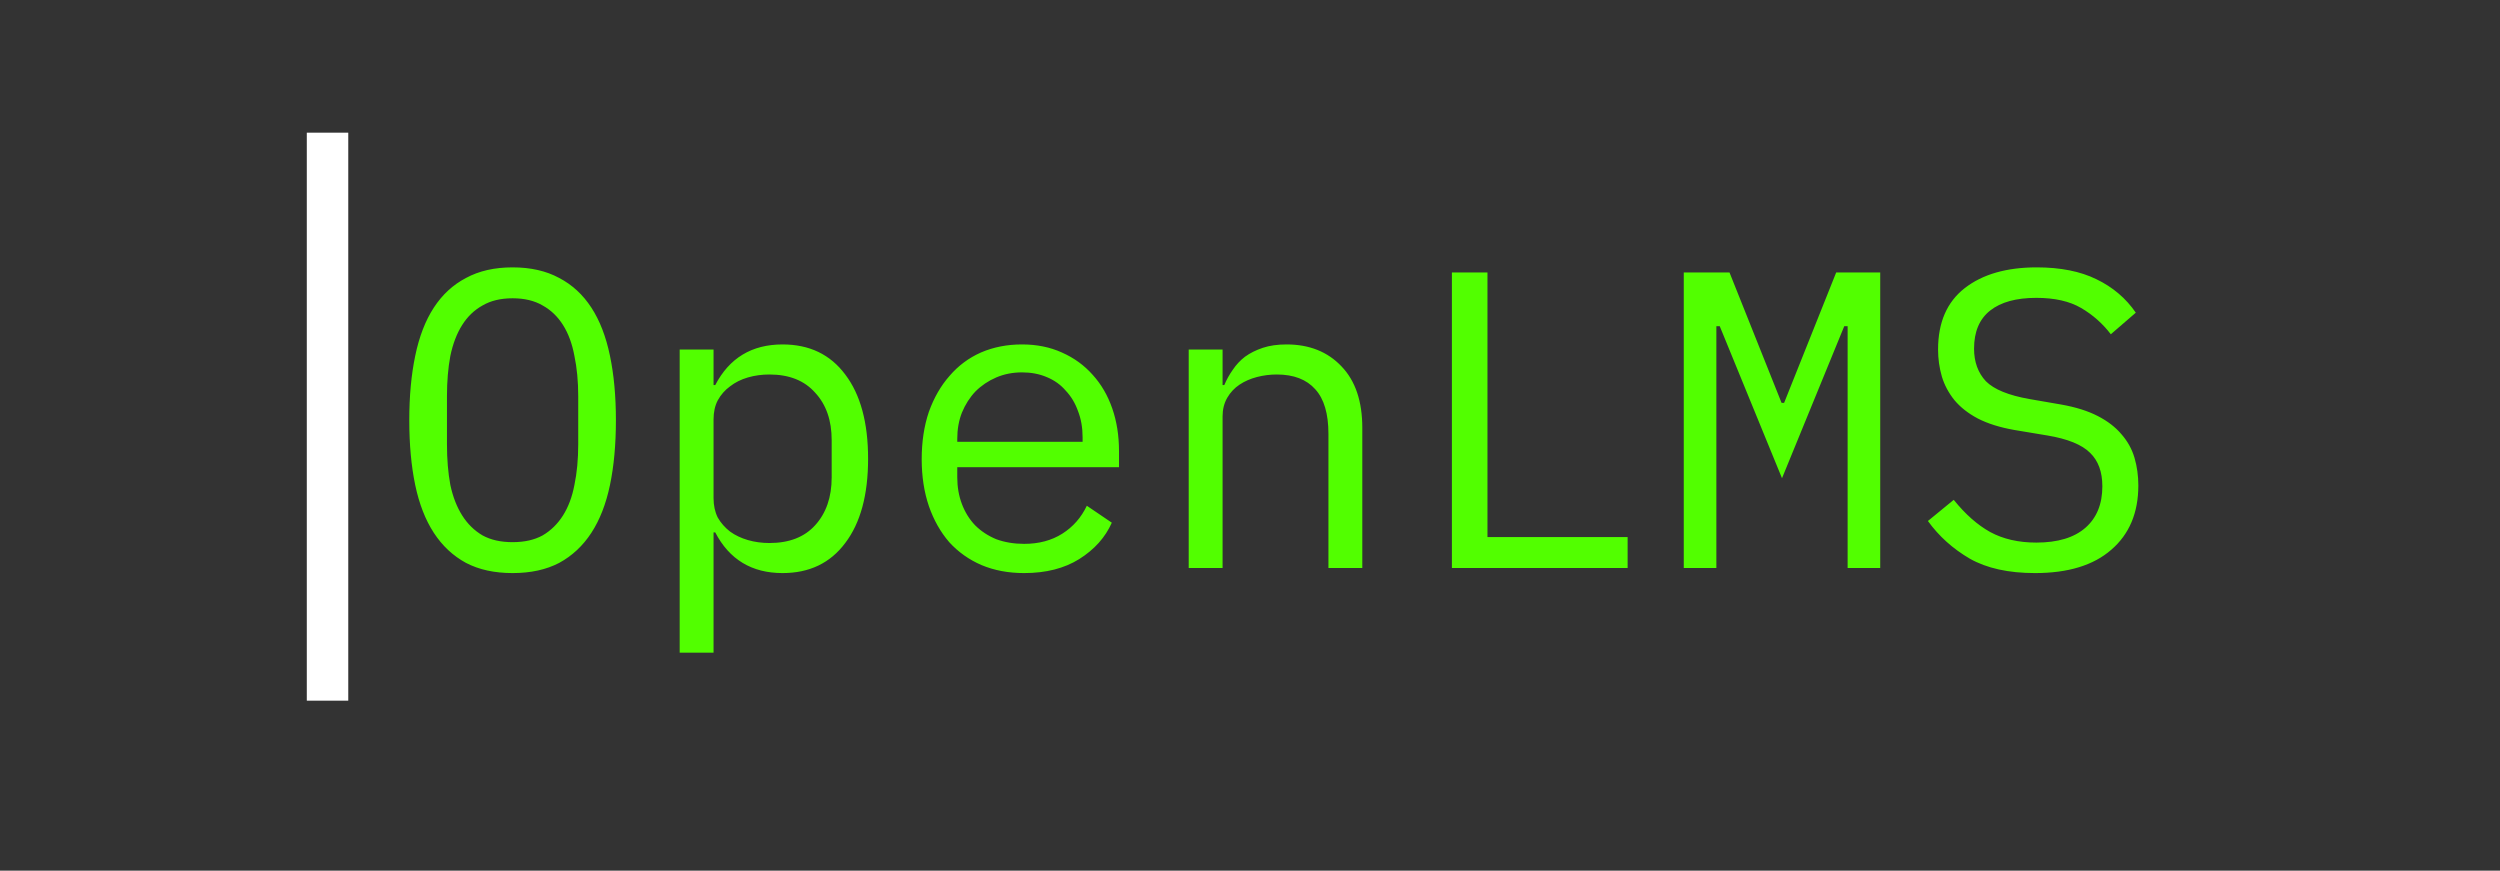 <svg width="603" height="210" viewBox="0 0 603 210" fill="none" xmlns="http://www.w3.org/2000/svg">
<rect x="0" y="0" width="603" height="210" fill="#333333" stroke="none"/>
<rect x="74" y="32" width="10" height="137" fill="white"/>
<path d="M123.638 138.226C119.281 138.226 115.536 137.409 112.404 135.774C109.272 134.072 106.685 131.655 104.642 128.524C102.6 125.392 101.102 121.545 100.149 116.983C99.196 112.422 98.719 107.213 98.719 101.358C98.719 95.571 99.196 90.396 100.149 85.835C101.102 81.205 102.6 77.324 104.642 74.192C106.685 71.06 109.272 68.677 112.404 67.043C115.536 65.341 119.281 64.49 123.638 64.49C127.995 64.49 131.74 65.341 134.872 67.043C138.004 68.677 140.591 71.06 142.633 74.192C144.676 77.324 146.174 81.205 147.127 85.835C148.08 90.396 148.557 95.571 148.557 101.358C148.557 107.213 148.08 112.422 147.127 116.983C146.174 121.545 144.676 125.392 142.633 128.524C140.591 131.655 138.004 134.072 134.872 135.774C131.74 137.409 127.995 138.226 123.638 138.226ZM123.638 130.77C126.497 130.77 128.914 130.226 130.889 129.136C132.863 127.979 134.497 126.379 135.791 124.336C137.085 122.294 138.004 119.843 138.548 116.983C139.161 114.056 139.467 110.788 139.467 107.179V95.537C139.467 91.996 139.161 88.762 138.548 85.835C138.004 82.907 137.085 80.422 135.791 78.379C134.497 76.337 132.863 74.771 130.889 73.682C128.914 72.524 126.497 71.945 123.638 71.945C120.778 71.945 118.361 72.524 116.387 73.682C114.412 74.771 112.778 76.337 111.485 78.379C110.191 80.422 109.238 82.907 108.625 85.835C108.081 88.762 107.808 91.996 107.808 95.537V107.179C107.808 110.788 108.081 114.056 108.625 116.983C109.238 119.843 110.191 122.294 111.485 124.336C112.778 126.379 114.412 127.979 116.387 129.136C118.361 130.226 120.778 130.77 123.638 130.77ZM163.938 84.303H172.108V92.881H172.517C175.921 86.345 181.333 83.077 188.755 83.077C195.223 83.077 200.261 85.494 203.869 90.328C207.546 95.162 209.384 101.937 209.384 110.651C209.384 119.366 207.546 126.141 203.869 130.975C200.261 135.809 195.223 138.226 188.755 138.226C181.333 138.226 175.921 134.957 172.517 128.421H172.108V157.425H163.938V84.303ZM185.589 130.975C190.355 130.975 194.031 129.545 196.618 126.685C199.274 123.758 200.601 119.911 200.601 115.145V106.158C200.601 101.392 199.274 97.579 196.618 94.72C194.031 91.792 190.355 90.328 185.589 90.328C183.75 90.328 182.014 90.567 180.38 91.043C178.746 91.52 177.316 92.235 176.091 93.188C174.865 94.073 173.878 95.196 173.129 96.558C172.448 97.852 172.108 99.383 172.108 101.154V120.149C172.108 121.919 172.448 123.485 173.129 124.847C173.878 126.141 174.865 127.264 176.091 128.217C177.316 129.102 178.746 129.783 180.38 130.26C182.014 130.736 183.75 130.975 185.589 130.975ZM247.029 138.226C243.216 138.226 239.778 137.579 236.714 136.285C233.718 134.992 231.131 133.153 228.952 130.77C226.842 128.319 225.208 125.426 224.05 122.09C222.893 118.685 222.314 114.907 222.314 110.754C222.314 106.532 222.893 102.72 224.05 99.315C225.276 95.911 226.944 93.018 229.055 90.635C231.165 88.184 233.684 86.311 236.612 85.018C239.608 83.724 242.91 83.077 246.518 83.077C250.059 83.077 253.259 83.724 256.118 85.018C259.046 86.311 261.531 88.115 263.573 90.43C265.616 92.677 267.182 95.367 268.271 98.498C269.36 101.63 269.905 105.069 269.905 108.813V112.694H230.893V115.145C230.893 117.46 231.267 119.604 232.016 121.579C232.765 123.553 233.82 125.255 235.182 126.685C236.612 128.115 238.314 129.238 240.288 130.055C242.331 130.804 244.578 131.179 247.029 131.179C250.569 131.179 253.633 130.362 256.22 128.728C258.807 127.094 260.782 124.847 262.144 121.987L268.169 126.072C266.603 129.613 263.982 132.54 260.305 134.855C256.697 137.102 252.271 138.226 247.029 138.226ZM246.518 89.818C244.271 89.818 242.195 90.226 240.288 91.043C238.382 91.86 236.714 92.984 235.284 94.413C233.923 95.843 232.833 97.545 232.016 99.52C231.267 101.426 230.893 103.537 230.893 105.851V106.566H261.122V105.443C261.122 103.128 260.748 101.017 259.999 99.111C259.318 97.205 258.331 95.571 257.037 94.209C255.812 92.779 254.28 91.69 252.442 90.941C250.671 90.192 248.697 89.818 246.518 89.818ZM286.716 137V84.303H294.886V92.881H295.295C295.839 91.588 296.52 90.362 297.337 89.205C298.154 87.979 299.141 86.924 300.299 86.039C301.524 85.154 302.954 84.439 304.588 83.894C306.222 83.35 308.129 83.077 310.307 83.077C315.822 83.077 320.248 84.847 323.584 88.388C326.92 91.86 328.588 96.796 328.588 103.196V137H320.418V104.626C320.418 99.792 319.362 96.218 317.252 93.903C315.141 91.52 312.043 90.328 307.958 90.328C306.324 90.328 304.724 90.532 303.158 90.941C301.592 91.35 300.197 91.962 298.971 92.779C297.746 93.596 296.758 94.652 296.01 95.945C295.261 97.239 294.886 98.737 294.886 100.439V137H286.716ZM350.199 137V65.716H358.777V129.545H392.581V137H350.199ZM445.647 101.256V78.686H444.83L429.817 115.349L414.805 78.686H413.988V101.256V137H406.124V65.716H417.154L429.715 97.171H430.328L442.89 65.716H453.511V137H445.647V101.256ZM490.849 138.226C484.449 138.226 479.207 137.068 475.122 134.753C471.037 132.37 467.666 129.341 465.011 125.664L471.241 120.558C474.032 124.03 476.96 126.617 480.024 128.319C483.156 130.021 486.866 130.872 491.155 130.872C496.33 130.872 500.279 129.681 503.002 127.298C505.725 124.915 507.087 121.579 507.087 117.29C507.087 113.817 506.1 111.128 504.125 109.222C502.151 107.247 498.713 105.851 493.811 105.034L485.845 103.707C482.373 103.094 479.445 102.175 477.062 100.949C474.747 99.724 472.875 98.26 471.445 96.558C470.015 94.788 468.994 92.881 468.381 90.839C467.768 88.728 467.462 86.55 467.462 84.303C467.462 77.767 469.607 72.831 473.896 69.495C478.185 66.158 483.973 64.49 491.258 64.49C496.977 64.49 501.777 65.444 505.657 67.35C509.606 69.256 512.772 71.945 515.155 75.418L509.13 80.626C507.155 78.039 504.772 75.928 501.981 74.294C499.189 72.66 495.581 71.843 491.155 71.843C486.321 71.843 482.611 72.865 480.024 74.907C477.436 76.95 476.143 80.013 476.143 84.099C476.143 87.299 477.096 89.92 479.002 91.962C480.977 93.937 484.483 95.367 489.521 96.252L497.181 97.579C500.653 98.192 503.581 99.111 505.964 100.337C508.347 101.562 510.253 103.026 511.683 104.728C513.181 106.43 514.236 108.337 514.849 110.447C515.461 112.558 515.768 114.771 515.768 117.085C515.768 123.69 513.589 128.864 509.232 132.609C504.942 136.353 498.815 138.226 490.849 138.226Z" fill="#52FF00"/>
</svg>
